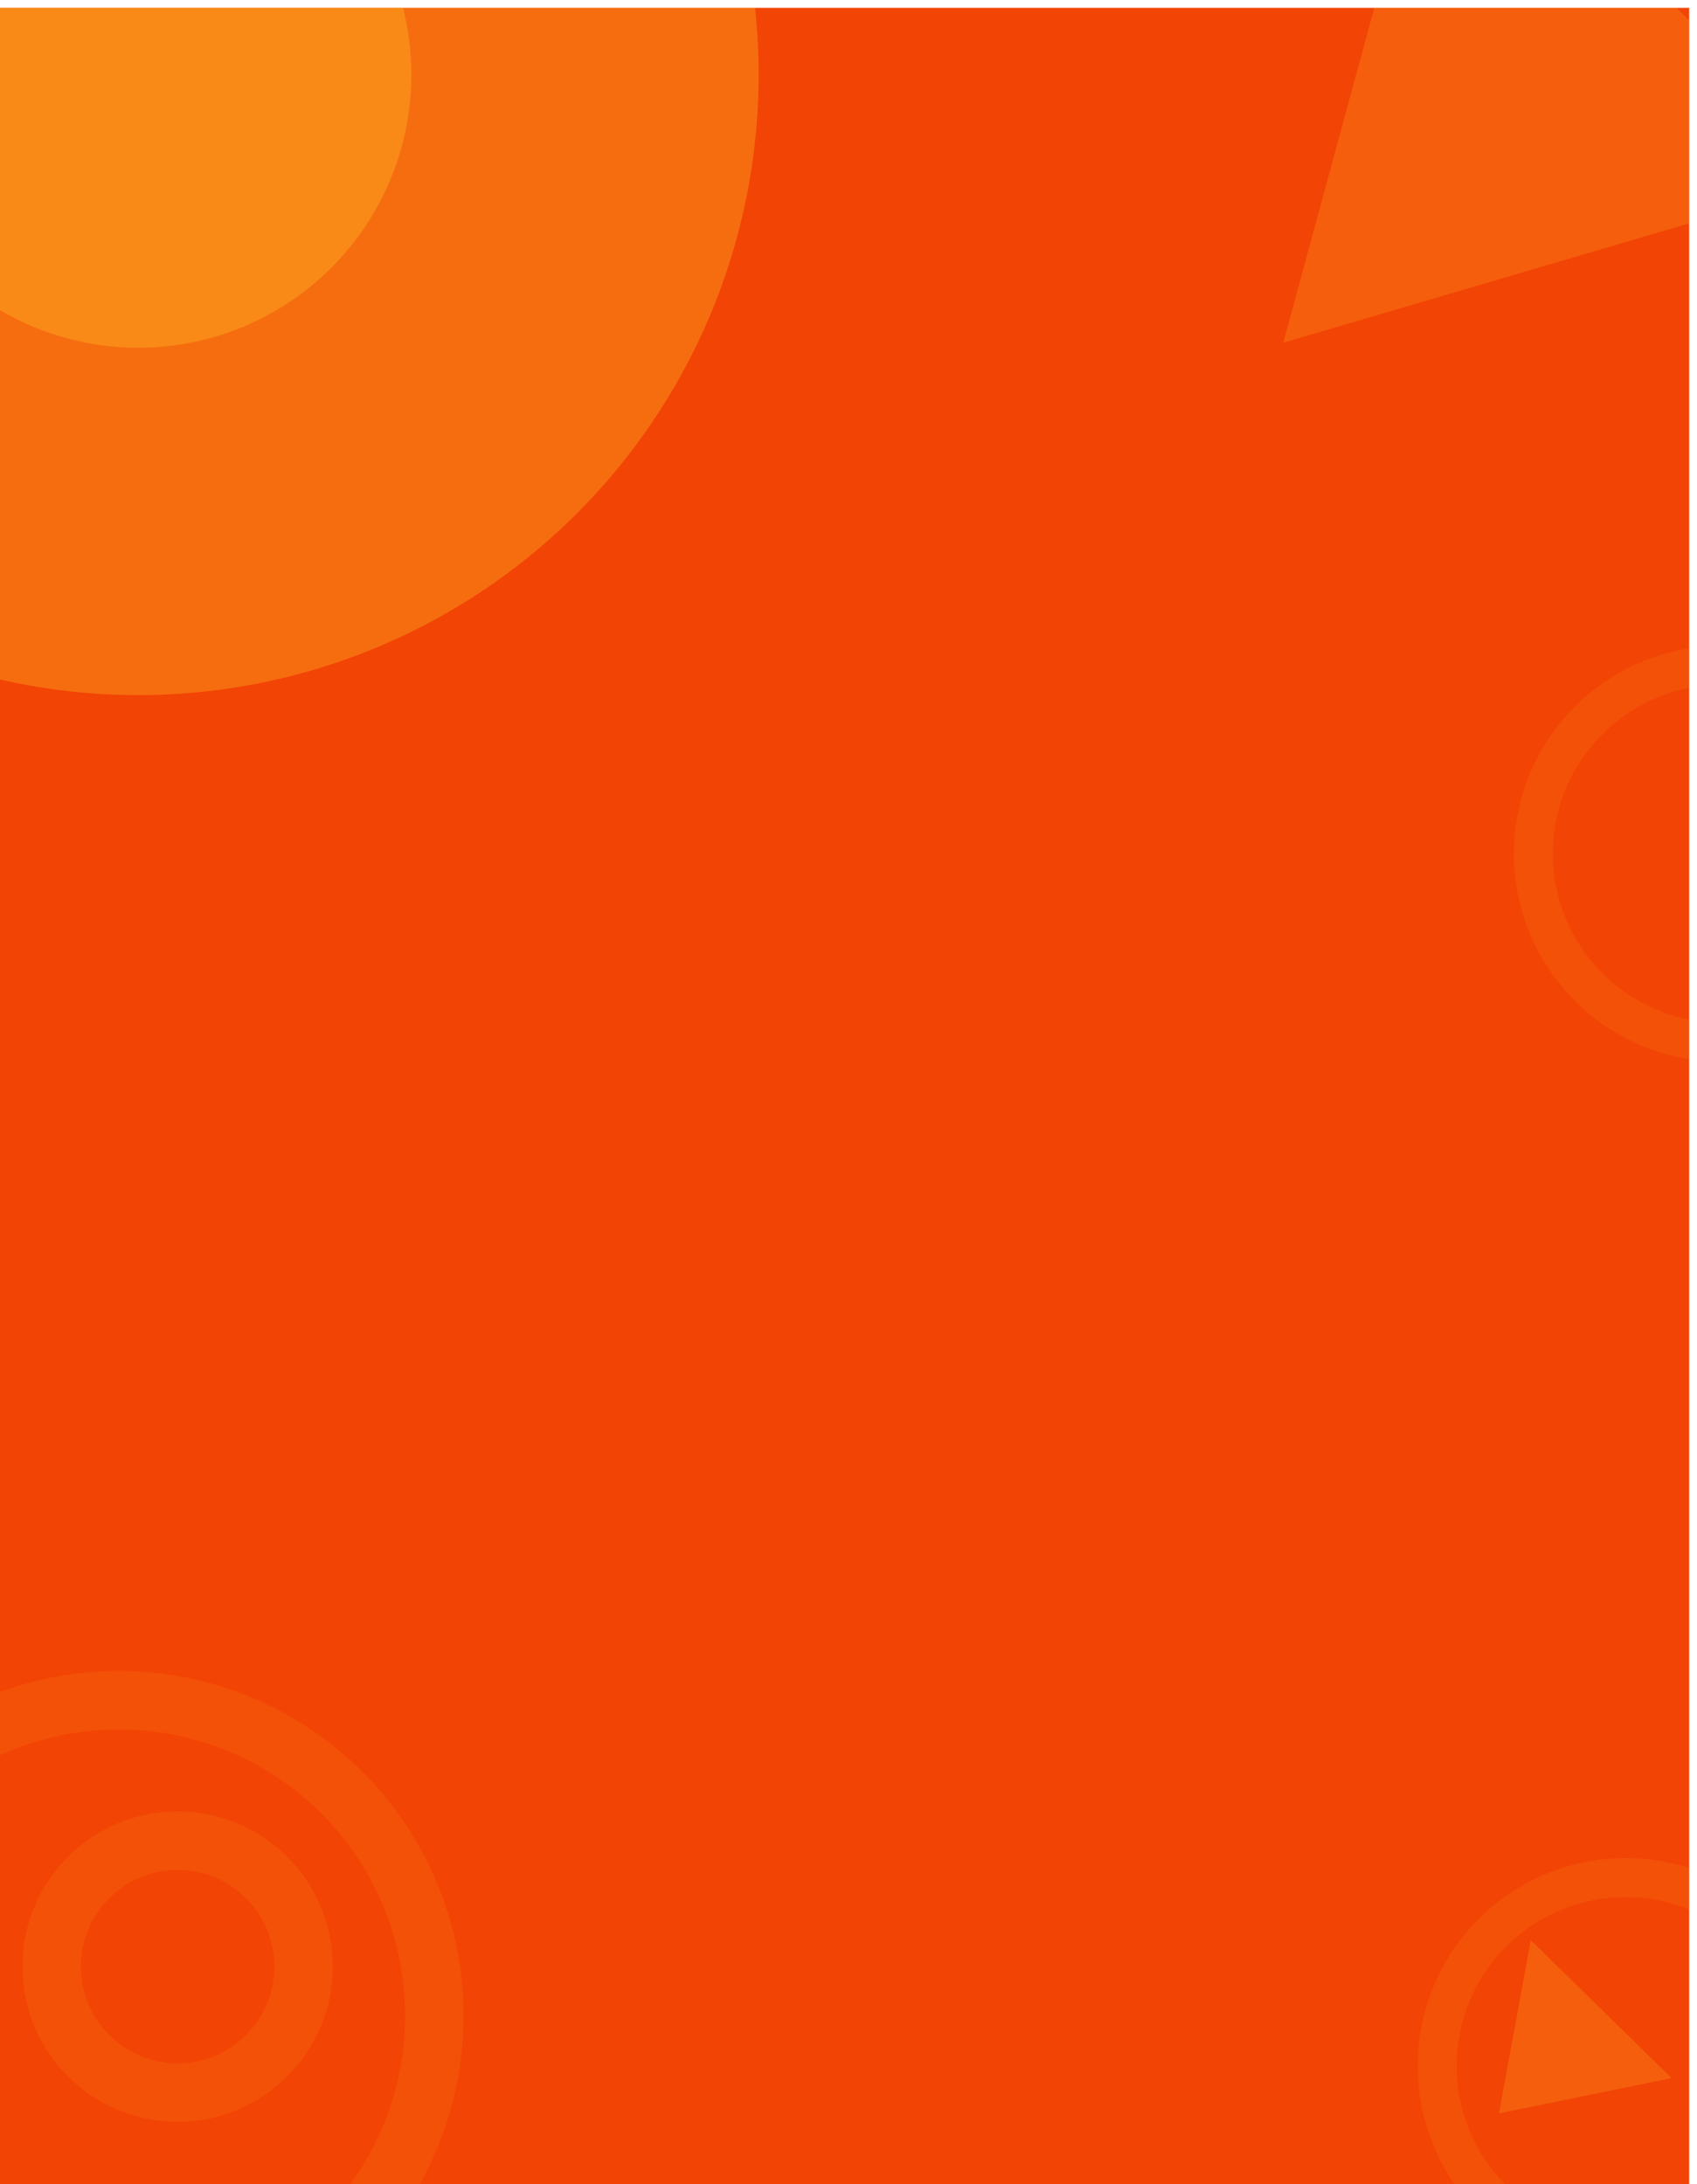 <svg width="868" height="1117" viewBox="0 0 868 1117" fill="none" xmlns="http://www.w3.org/2000/svg">
<g clip-path="url(#clip0_5_12826)" filter="url(#filter0_d_5_12826)">
<rect width="864" height="1117" fill="#F24405"/>
<circle opacity="0.3" cx="70.715" cy="34.166" r="317.334" fill="#FFCC29"/>
<circle opacity="0.3" cx="70.715" cy="34.166" r="139.684" fill="#FFCC29"/>
<path d="M656.368 171.298L735.429 -119.604L945.579 86.26L656.368 171.298Z" fill="#FFCC29" fill-opacity="0.2"/>
<circle opacity="0.3" cx="880.695" cy="432.617" r="96.383" stroke="#FFCC29" stroke-opacity="0.3" stroke-width="20"/>
<circle opacity="0.3" cx="60.782" cy="1026.9" r="161.395" stroke="#FFCC29" stroke-opacity="0.3" stroke-width="30"/>
<circle opacity="0.3" cx="90.853" cy="1001.76" r="64.408" stroke="#FFCC29" stroke-opacity="0.3" stroke-width="30"/>
<circle opacity="0.3" cx="831.501" cy="1052.62" r="96.383" stroke="#FFCC29" stroke-opacity="0.3" stroke-width="20"/>
<path d="M766.717 1076.85L782.96 988.206L855.011 1058.79L766.717 1076.85Z" fill="#FFCC29" fill-opacity="0.2"/>
</g>
<defs>
<filter id="filter0_d_5_12826" x="-4" y="0" width="872" height="1125" filterUnits="userSpaceOnUse" color-interpolation-filters="sRGB">
<feFlood flood-opacity="0" result="BackgroundImageFix"/>
<feColorMatrix in="SourceAlpha" type="matrix" values="0 0 0 0 0 0 0 0 0 0 0 0 0 0 0 0 0 0 127 0" result="hardAlpha"/>
<feOffset dy="4"/>
<feGaussianBlur stdDeviation="2"/>
<feComposite in2="hardAlpha" operator="out"/>
<feColorMatrix type="matrix" values="0 0 0 0 0 0 0 0 0 0 0 0 0 0 0 0 0 0 0.25 0"/>
<feBlend mode="normal" in2="BackgroundImageFix" result="effect1_dropShadow_5_12826"/>
<feBlend mode="normal" in="SourceGraphic" in2="effect1_dropShadow_5_12826" result="shape"/>
</filter>
<clipPath id="clip0_5_12826">
<rect width="864" height="1117" fill="white"/>
</clipPath>
</defs>
</svg>
